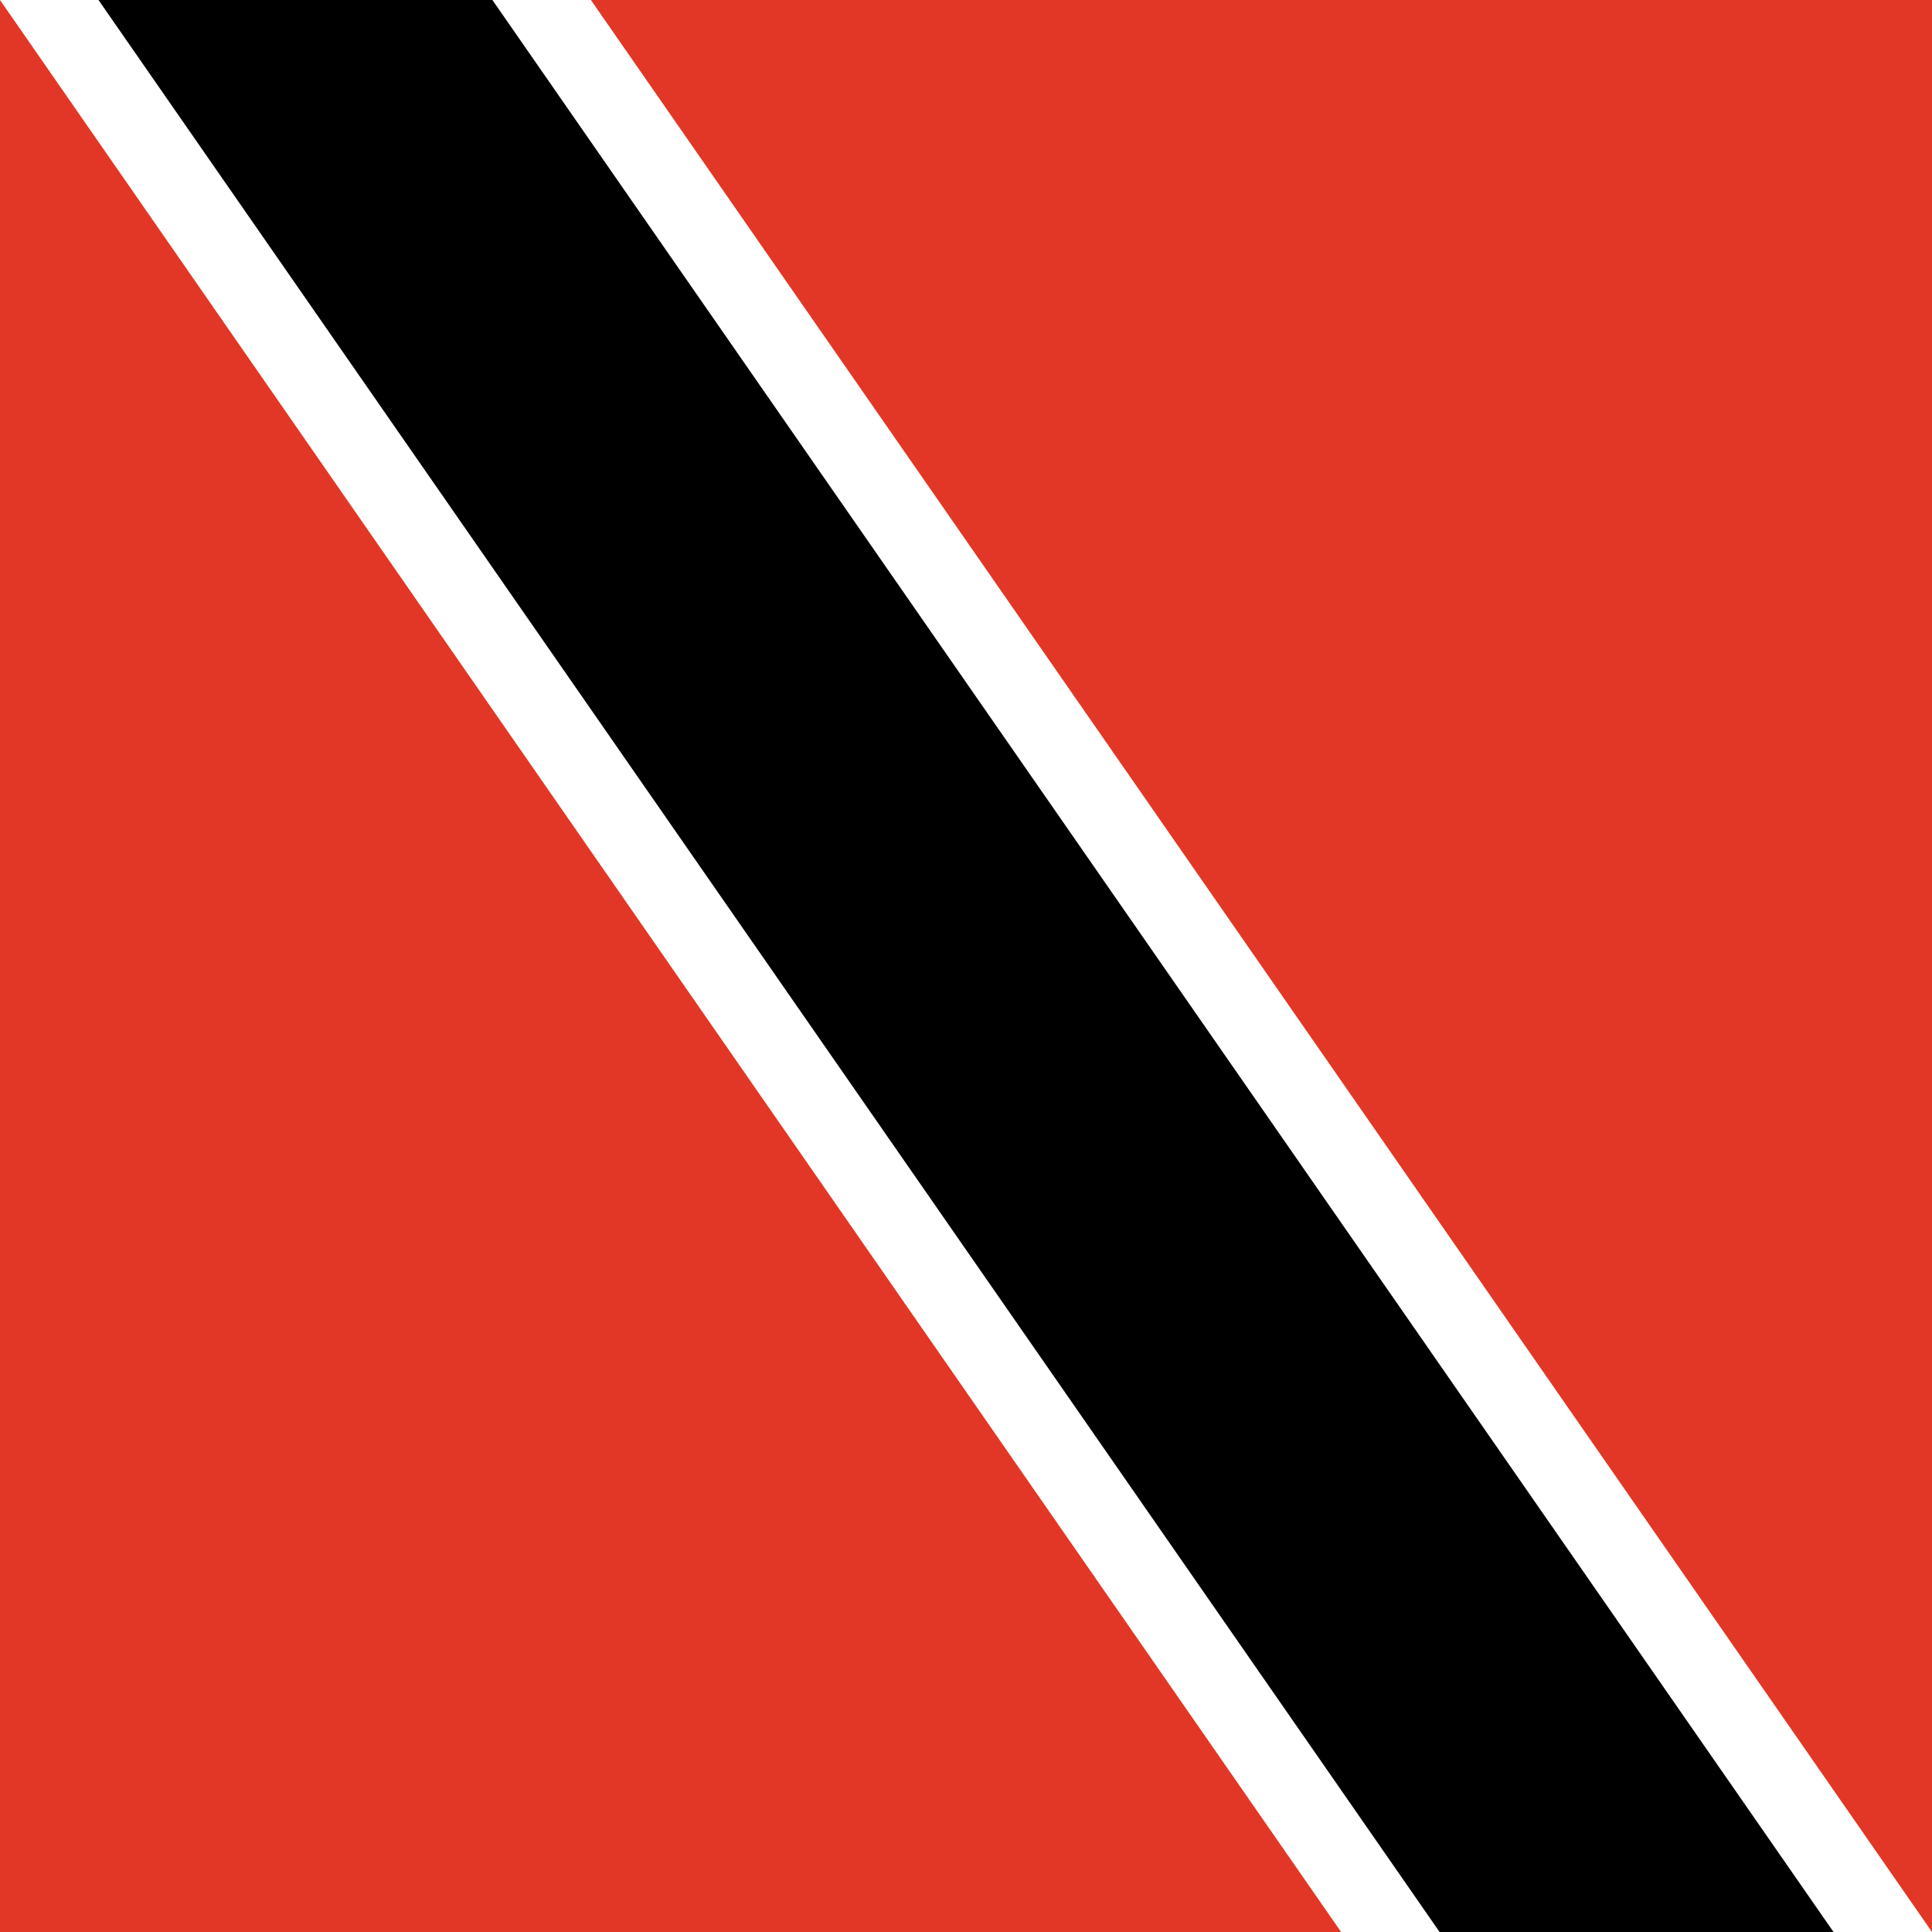 <svg width="120" height="120" viewBox="0 0 120 120" fill="none" xmlns="http://www.w3.org/2000/svg">
<path d="M120 0H0V120H120V0Z" fill="#E23726"/>
<path d="M0 0L83.299 120H120L36.701 0H0Z" fill="white"/>
<path d="M6.117 0L89.416 120H113.883L30.584 0H6.117Z" fill="black"/>
</svg>
